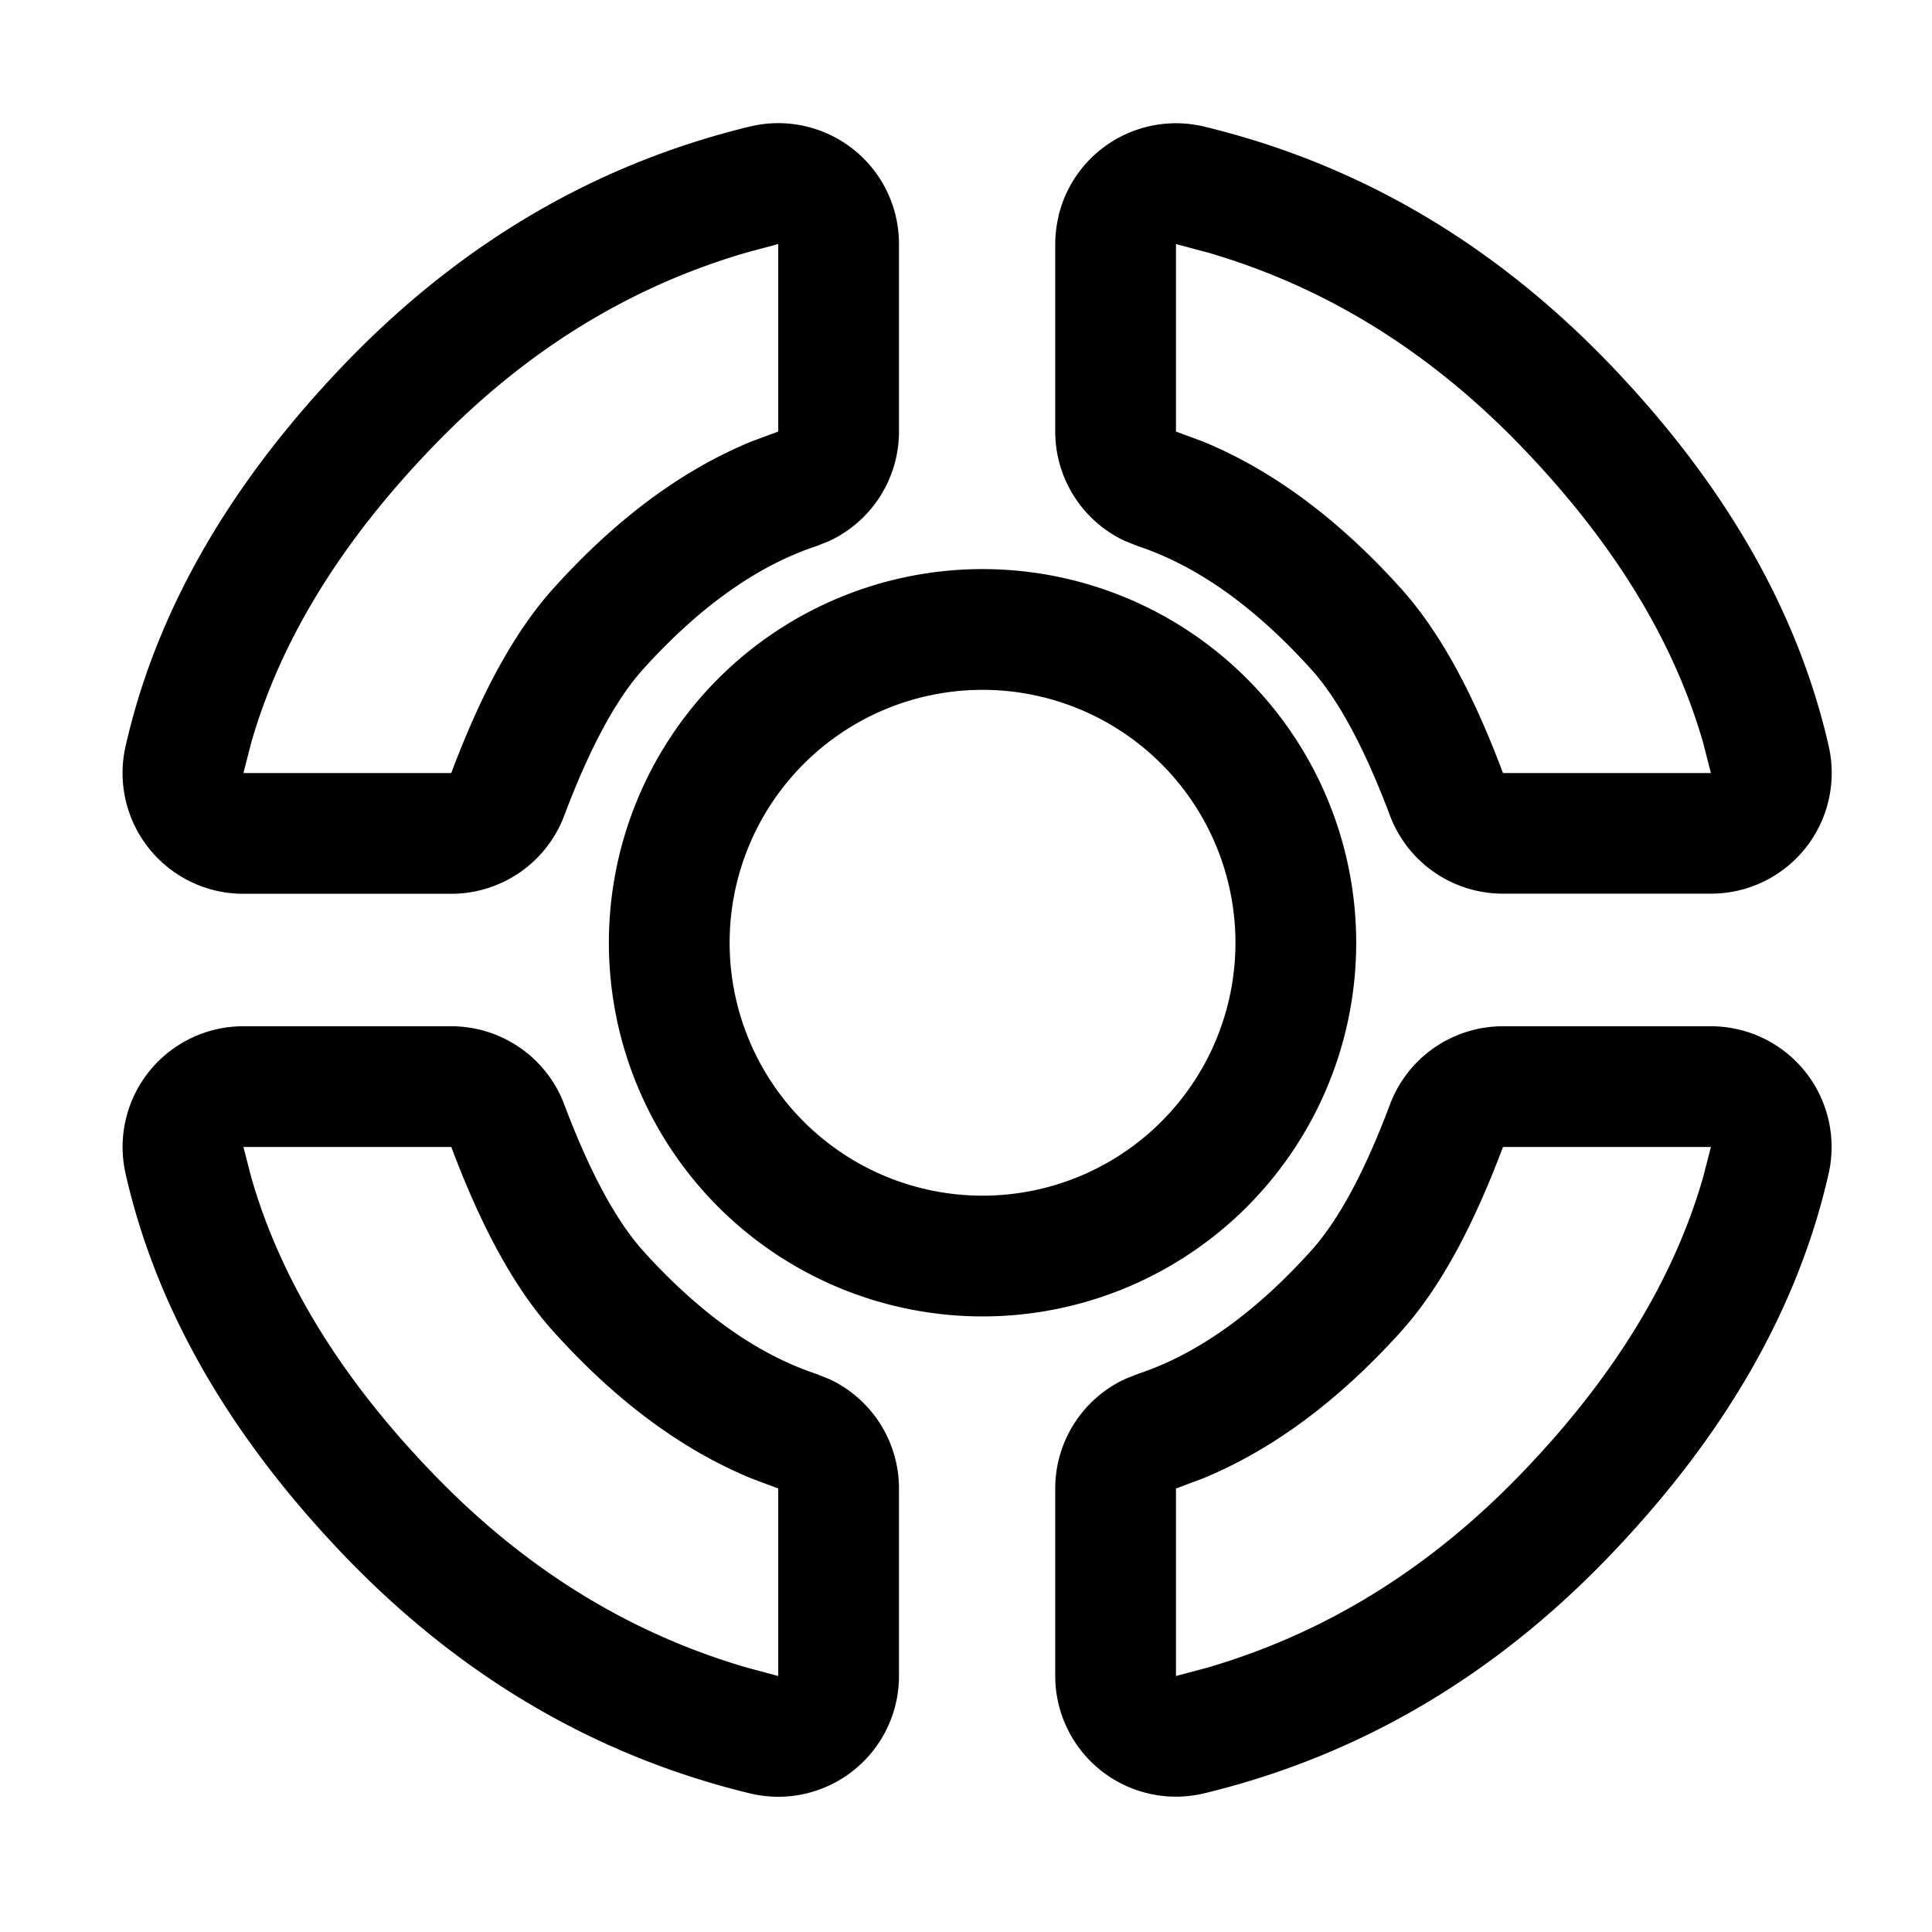 <svg class="icon" viewBox="0 0 1024 1024" xmlns="http://www.w3.org/2000/svg" width="200" height="200"><defs><style/></defs><path d="M906.816 543.936a64 64 0 0 1 62.4 78.08c-16.192 71.488-55.04 139.136-116.48 203.008-61.44 63.936-132.928 105.728-214.336 125.44a64 64 0 0 1-79.104-62.144v-99.392a64 64 0 0 1 36.928-57.984l6.912-2.752c31.36-10.432 61.952-32.192 91.776-65.28 14.464-16 28.416-41.856 41.792-77.504a64 64 0 0 1 59.904-41.472h110.208zm-667.648 0a64 64 0 0 1 59.904 41.472c13.44 35.648 27.392 61.504 41.792 77.568C370.688 696 401.28 717.76 432.64 728.192l6.912 2.752a64 64 0 0 1 36.928 57.984v99.392a64 64 0 0 1-79.04 62.208c-81.408-19.776-152.896-61.568-214.4-125.44C121.6 761.152 82.752 693.504 66.56 622.08a64 64 0 0 1 62.464-78.144zm667.648 64H796.608c-16 42.496-33.408 74.88-54.144 97.92-32.64 36.16-67.584 62.4-104.96 77.76l-14.208 5.312v99.392l17.216-4.608c62.272-18.304 117.376-52.352 166.144-103.04 48.832-50.752 80.512-102.848 96-156.608l4.16-16.128zm-667.648 0H129.024l4.16 16.128c15.424 53.76 47.104 105.856 96 156.608 48.704 50.688 103.872 84.736 166.144 103.04l17.152 4.608v-99.392l-14.144-5.312c-37.44-15.36-72.32-41.6-104.96-77.824-20.736-22.976-38.208-55.36-54.208-97.92zm281.6-306.304a198.016 198.016 0 1 1 0 396.096 198.016 198.016 0 0 1 0-396.096zm0 64a134.016 134.016 0 1 0 0 268.096 134.016 134.016 0 0 0 0-268.096zm40.32-251.392A64 64 0 0 1 638.4 67.136c81.408 19.712 152.832 61.568 214.4 125.44 61.44 63.872 100.224 131.52 116.48 203.008a64 64 0 0 1-62.464 78.08H796.608a64 64 0 0 1-59.904-41.408c-13.44-35.712-27.328-61.568-41.792-77.568-29.824-33.024-60.416-54.784-91.776-65.216l-6.912-2.752a64 64 0 0 1-36.928-57.984v-99.392a64 64 0 0 1 1.856-15.104zm-86.4 0a64 64 0 0 1 1.792 15.104v99.392a64 64 0 0 1-36.928 57.984l-6.912 2.752c-31.36 10.432-61.952 32.192-91.776 65.216-14.4 16-28.352 41.856-41.792 77.568a64 64 0 0 1-59.904 41.472H129.024A64 64 0 0 1 66.56 395.52c16.192-71.488 55.04-139.136 116.48-203.008 61.504-63.872 132.992-105.728 214.4-125.44a64 64 0 0 1 77.248 47.104zm148.608 15.104v99.392l14.208 5.248c37.376 15.36 72.32 41.6 104.96 77.824 20.736 23.04 38.208 55.36 54.144 97.92h110.208l-4.16-16.192c-15.488-53.76-47.168-105.792-96-156.544-48.768-50.688-103.872-84.8-166.144-103.04l-17.216-4.608zm-210.816 0l-17.152 4.608c-62.272 18.24-117.44 52.352-166.144 103.04-48.896 50.752-80.576 102.848-96 156.544l-4.16 16.192h110.144c16-42.56 33.472-74.88 54.208-97.92 32.64-36.224 67.52-62.464 104.96-77.824l14.144-5.248v-99.392z"/></svg>